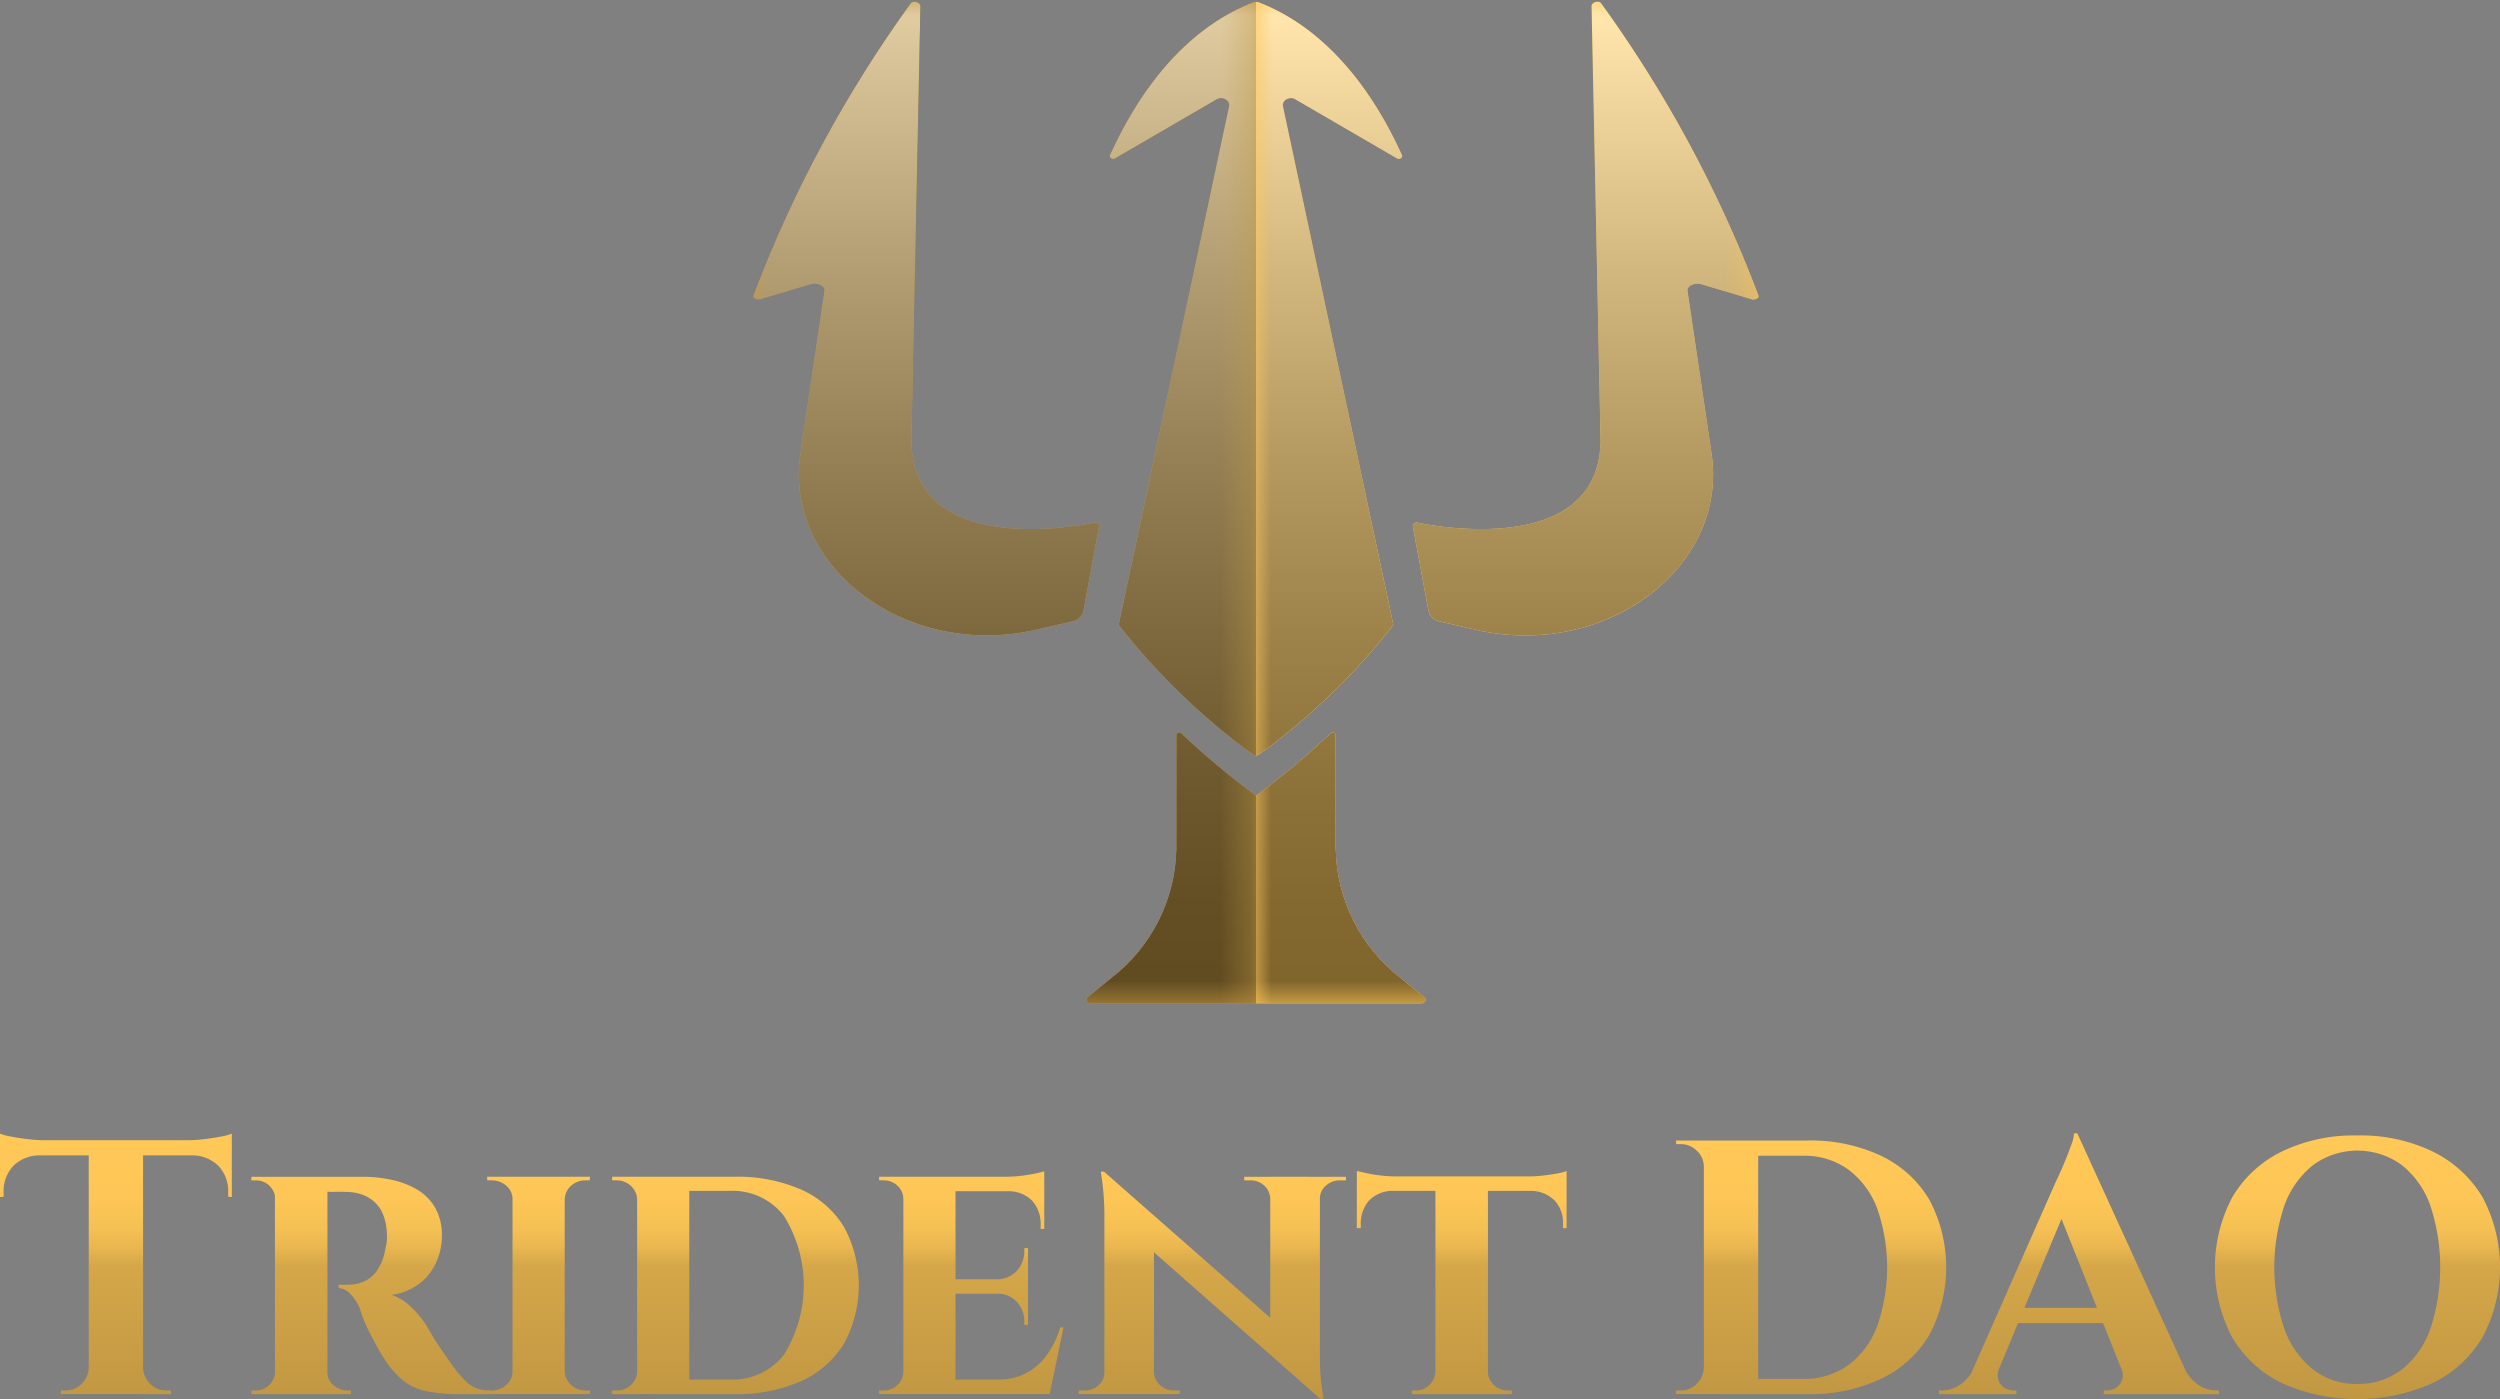 <svg xmlns="http://www.w3.org/2000/svg" xmlns:xlink="http://www.w3.org/1999/xlink" viewBox="0 0 82.824 46.354"><rect x="0" y="0" width="82.824" height="46.354" fill="#808080" stroke="none"/><defs><linearGradient id="a6684ee1-a530-48ae-8184-0e6dfc875f85" x1="656.138" y1="80.305" x2="656.316" y2="80.305" gradientTransform="matrix(0, 186.263, 186.263, 0, -14924.587, -122213.921)" gradientUnits="userSpaceOnUse"><stop offset="0" stop-color="gray"/><stop offset="0.123" stop-color="#969696"/><stop offset="0.403" stop-color="#c3c3c3"/><stop offset="0.652" stop-color="#e4e4e4"/><stop offset="0.859" stop-color="#f8f8f8"/><stop offset="1" stop-color="#fff"/></linearGradient><linearGradient id="bfcd04ce-339b-443d-8d7d-33a908382f16" x1="656.138" y1="79.893" x2="656.316" y2="79.893" gradientTransform="matrix(0, 186.263, 186.263, 0, -14831.117, -122213.921)" xlink:href="#a6684ee1-a530-48ae-8184-0e6dfc875f85"/><clipPath id="b8251700-33eb-40b7-97d0-cbfccc569419"><rect x="24.956" y="0.056" width="16.656" height="33.186" style="fill:none"/></clipPath><clipPath id="b7c9f2df-ecc8-4e9d-90d8-b5e26aeaee74"><path d="M41.611.062l-.001,24.968a.146.146,0,0,1-.082-.02,22.239,22.239,0,0,1-4.463-4.298.031.031,0,0,1-.004-.02l3.656-17.169c.042-.199-.217-.344-.412-.23L36.942,5.247c-.091.053-.208-.027-.167-.114.444-.959,1.856-3.947,4.754-5.061A.284.284,0,0,1,41.61.062h.001M36.26,17.311l-.054.012c-.587.125-5.956,1.108-6.012-2.719v-.001L30.493.207C30.495.072,30.252,0,30.172.11a41.53,41.53,0,0,0-5.213,9.688c-.027.073.118.147.222.117l1.689-.504c.198-.059.468.071.444.213l-.799,5.407c-.551,3.731,3.448,6.771,7.708,5.857L35.533,20.586a.457.457,0,0,0,.362-.345l.517-2.791a.122.122,0,0,0-.101-.139.117.117,0,0,0-.051-0m5.351,15.931v-6.885a25.531,25.531,0,0,1-2.476-2.066.097.097,0,0,0-.164.054v3.775a5.518,5.518,0,0,1-2.141,4.267l-.792.644c-.094.076-.031.211.098.211h5.476Z" style="fill:none"/></clipPath><mask id="bbe97655-557c-4edb-95b8-4c45e7ddded5" x="24.932" y="-0" width="16.679" height="33.243" maskUnits="userSpaceOnUse"><rect x="24.932" y="-0" width="16.679" height="33.243" style="fill:url(#a6684ee1-a530-48ae-8184-0e6dfc875f85)"/></mask><linearGradient id="e3d45679-65e1-465a-b6f2-b4cf1ba48b66" x1="656.138" y1="80.305" x2="656.316" y2="80.305" gradientTransform="matrix(0, 186.263, 186.263, 0, -14924.586, -122213.911)" gradientUnits="userSpaceOnUse"><stop offset="0" stop-color="#fff"/><stop offset="0.059" stop-color="#e9e9e9"/><stop offset="0.262" stop-color="#a3a3a3"/><stop offset="0.453" stop-color="#696969"/><stop offset="0.628" stop-color="#3c3c3c"/><stop offset="0.783" stop-color="#1b1b1b"/><stop offset="0.912" stop-color="#070707"/><stop offset="1"/></linearGradient><clipPath id="f2eb62c7-d6f9-4b61-a4f5-f9fc38fd0ce3"><rect x="41.61" y="0.056" width="16.654" height="33.186" style="fill:none"/></clipPath><clipPath id="b08475b1-c428-4d8b-a862-879cef2f5032"><path d="M41.611.062h0a.287.287,0,0,1,.081.01c2.898,1.114,4.31,4.102,4.754,5.061.041.088-.076.167-.167.114L42.917,3.293c-.196-.114-.455.031-.412.23l3.656,17.169a.031.031,0,0,1-.004.02,22.238,22.238,0,0,1-4.463,4.298.146.146,0,0,1-.082.02L41.61.062h.001M46.909,17.311a.122.122,0,0,0-.101.139l.517,2.791a.457.457,0,0,0,.362.345l1.31.303c4.26.914,8.26-2.126,7.708-5.857l-.799-5.407c-.024-.142.246-.272.444-.213l1.689.504c.104.031.249-.044.222-.117A41.537,41.537,0,0,0,53.047.11C52.968,0,52.724.072,52.727.207L53.026,14.604v.001c-.056,3.826-5.426,2.843-6.012,2.719l-.054-.012a.117.117,0,0,0-.051 0M44.252,28.121V24.345a.097.097,0,0,0-.165-.054,25.504,25.504,0,0,1-2.476,2.066v6.885l-.001.001h5.476c.129,0,.192-.135.098-.211l-.792-.643A5.519,5.519,0,0,1,44.252,28.121" style="fill:none"/></clipPath><mask id="b0580dc5-e067-4747-bff0-33b1565fa272" x="41.61" y="-0" width="16.678" height="33.243" maskUnits="userSpaceOnUse"><rect x="41.61" y="-0" width="16.678" height="33.243" style="fill:url(#bfcd04ce-339b-443d-8d7d-33a908382f16)"/></mask><linearGradient id="b41be69c-f1b5-4420-a0ee-0a295e087ff0" x1="656.138" y1="79.893" x2="656.316" y2="79.893" gradientTransform="matrix(0, 186.263, 186.263, 0, -14831.116, -122213.911)" xlink:href="#e3d45679-65e1-465a-b6f2-b4cf1ba48b66"/><linearGradient id="a157a8b0-8f9d-4f40-bb97-d54f2bef8c3b" x1="41.412" y1="46.354" x2="41.412" y2="37.546" gradientUnits="userSpaceOnUse"><stop offset="0" stop-color="#c19742"/><stop offset="0.502" stop-color="#d5a749"/><stop offset="0.511" stop-color="#d8a94a"/><stop offset="0.574" stop-color="#eab750"/><stop offset="0.65" stop-color="#f6c154"/><stop offset="0.753" stop-color="#fdc656"/><stop offset="1" stop-color="#ffc857"/></linearGradient></defs><title>PSItrident-nav-header</title><g style="isolation:isolate"><g id="a3538c97-93e6-44b1-a3ef-b37d5763fc74" data-name="Layer 2"><g id="f72f8fbb-61da-4cc9-9b35-0abf1581c337" data-name="trident-nav-header"><path d="M41.61.062h0a.285.285,0,0,0-.081.01c-2.898,1.114-4.31,4.102-4.754,5.06-.041.088.076.167.167.115L40.304,3.293c.196-.114.455.031.412.23L37.061,20.692a.031.031,0,0,0,.004.02,22.236,22.236,0,0,0,4.463,4.298.146.146,0,0,0,.082.02L41.611.062H41.61" style="fill:#c19742"/><path d="M36.311,17.311a.122.122,0,0,1,.101.139l-.517,2.791a.457.457,0,0,1-.362.345l-1.31.303c-4.26.914-8.259-2.126-7.708-5.857l.799-5.407c.024-.142-.246-.272-.443-.213l-1.69.504c-.104.031-.249-.044-.222-.116A41.525,41.525,0,0,1,30.172.11c.08-.11.323-.038.321.097l-.299,14.397v.001c.056,3.826,5.426,2.843,6.012,2.719l.054-.012a.117.117,0,0,1,.051 0" style="fill:#c19742"/><path d="M41.611,33.242V26.357a25.503,25.503,0,0,1-2.476-2.066.097.097,0,0,0-.164.054v3.775a5.518,5.518,0,0,1-2.141,4.267l-.792.644c-.094.076-.031.211.098.211h5.476Z" style="fill:#c19742"/><path d="M41.611.062V.062a.287.287,0,0,1,.081.01c2.898,1.114,4.31,4.102,4.754,5.061.041.088-.076.167-.167.114L42.917,3.293c-.196-.114-.455.031-.412.23l3.656,17.169a.031.031,0,0,1-.004.02,22.233,22.233,0,0,1-4.463,4.298.146.146,0,0,1-.082.02L41.61.062l.001 0m5.298,17.249a.122.122,0,0,0-.101.139l.517,2.791a.457.457,0,0,0,.362.345l1.31.303c4.26.914,8.26-2.126,7.708-5.857l-.799-5.407c-.024-.142.246-.272.443-.213l1.69.504c.104.031.249-.044.222-.116A41.533,41.533,0,0,0,53.047.11C52.968,0,52.724.072,52.727.207L53.026,14.604v.001c-.056,3.826-5.426,2.843-6.012,2.719l-.054-.012a.12.12,0,0,0-.051 0M44.252,28.121V24.346a.097.097,0,0,0-.165-.054,25.504,25.504,0,0,1-2.476,2.066v6.885l-.001.001h5.476c.129,0,.192-.135.098-.211l-.792-.643a5.519,5.519,0,0,1-2.141-4.268" style="fill:#ffc857"/><g style="opacity:0.5;mix-blend-mode:overlay"><g style="clip-path:url(#b8251700-33eb-40b7-97d0-cbfccc569419)"><g style="clip-path:url(#b7c9f2df-ecc8-4e9d-90d8-b5e26aeaee74)"><g style="mask:url(#bbe97655-557c-4edb-95b8-4c45e7ddded5)"><rect x="24.932" width="16.679" height="33.243" style="fill:url(#e3d45679-65e1-465a-b6f2-b4cf1ba48b66)"/></g></g></g></g><g style="opacity:0.5;mix-blend-mode:overlay"><g style="clip-path:url(#f2eb62c7-d6f9-4b61-a4f5-f9fc38fd0ce3)"><g style="clip-path:url(#b08475b1-c428-4d8b-a862-879cef2f5032)"><g style="mask:url(#b0580dc5-e067-4747-bff0-33b1565fa272)"><rect x="41.61" width="16.678" height="33.243" style="fill:url(#b41be69c-f1b5-4420-a0ee-0a295e087ff0)"/></g></g></g></g><path d="M0,37.558a2.102,2.102,0,0,0,.366.096q.245.048.546.084a4.568,4.568,0,0,0,.552.036L0,37.905Zm7.68.216v.504H0v-.504ZM1.332,38.241v.036a1.231,1.231,0,0,0-.882.342,1.21,1.21,0,0,0-.33.895v.132L0,39.657v-1.416Zm1.644,7.068v.876h-.96v-.12h.156a.73.73,0,0,0,.534-.222.773.773,0,0,0,.234-.534Zm1.764-7.488v8.364H2.94V37.821ZM4.704,45.31h.036a.771.771,0,0,0,.234.534.729.729,0,0,0,.534.222h.156v.12h-.96Zm2.976-7.752v.348l-1.464-.132a4.515,4.515,0,0,0,.558-.036q.294-.035.546-.084A1.759,1.759,0,0,0,7.68,37.558Zm0,.684v1.416l-.12-.012v-.132A1.21,1.21,0,0,0,7.23,38.619a1.249,1.249,0,0,0-.894-.342v-.036Z" style="fill:url(#a157a8b0-8f9d-4f40-bb97-d54f2bef8c3b)"/><path d="M9.144,39.73H9.12a.631.631,0,0,0-.198-.45.623.623,0,0,0-.438-.174H8.328v-.12h.864Zm0,5.7.048.756H8.328v-.12h.144A.612.612,0,0,0,8.922,45.88a.66.66,0,0,0,.198-.45Zm1.704-6.444v7.2H9.108v-7.2Zm1.164,0a4.528,4.528,0,0,1,.972.103,2.779,2.779,0,0,1,.84.323,1.68,1.68,0,0,1,.594.601,1.833,1.833,0,0,1,.222.941,2.13,2.13,0,0,1-.174.834,1.831,1.831,0,0,1-.54.715,1.98,1.98,0,0,1-.954.396,1.664,1.664,0,0,1,.666.42,3.161,3.161,0,0,1,.486.588c.04.064.1.166.18.307q.12.209.306.479.186.27.39.559a4.017,4.017,0,0,0,.42.497,1.09,1.09,0,0,0,.372.246,1.241,1.241,0,0,0,.444.072v.12H15.228a5.398,5.398,0,0,1-1.098-.096,1.845,1.845,0,0,1-.774-.354,2.894,2.894,0,0,1-.612-.702,3.821,3.821,0,0,1-.228-.378q-.12-.221-.24-.45c-.08-.151-.15-.3-.21-.443a2.668,2.668,0,0,1-.126-.36,1.477,1.477,0,0,0-.354-.558.577.577,0,0,0-.366-.174v-.108H11.52a1.45,1.45,0,0,0,.498-.09,1.041,1.041,0,0,0,.45-.348,1.771,1.771,0,0,0,.3-.763,1.224,1.224,0,0,0,.042-.204,1.497,1.497,0,0,0,.006-.3,1.749,1.749,0,0,0-.162-.708,1.132,1.132,0,0,0-.342-.408,1.258,1.258,0,0,0-.414-.197,1.499,1.499,0,0,0-.366-.055c-.152-.008-.29-.01-.414-.006a1.997,1.997,0,0,1-.282-.006c-.008,0-.02-.042-.036-.126s-.04-.206-.072-.366Zm-1.188,6.444h.024a.565.565,0,0,0,.21.468.69.69,0,0,0,.438.168h.132v.12h-.864Z" style="fill:url(#a157a8b0-8f9d-4f40-bb97-d54f2bef8c3b)"/><path d="M17.016,39.741H16.98a.582.582,0,0,0-.204-.456.722.722,0,0,0-.492-.18h-.144v-.12h.876Zm0,5.688v.756h-.876v-.12h.156a.689.689,0,0,0,.48-.186.587.587,0,0,0,.204-.45Zm1.692-6.444v7.2H16.98v-7.2Zm-.024.756v-.756h.864l-.012.12h-.132a.699.699,0,0,0-.486.18.63.63,0,0,0-.21.456Zm0,5.688H18.708a.638.638,0,0,0,.21.45.682.682,0,0,0,.486.186h.144v.12h-.864Z" style="fill:url(#a157a8b0-8f9d-4f40-bb97-d54f2bef8c3b)"/><path d="M21.132,39.741h-.024a.631.631,0,0,0-.21-.456.685.685,0,0,0-.474-.18h-.144v-.12h.852Zm.012,5.677v.768h-.864v-.12h.156a.657.657,0,0,0,.474-.191.613.613,0,0,0,.198-.456Zm1.692-6.433v7.2h-1.728v-7.2Zm1.5,0a5.253,5.253,0,0,1,2.208.426,3.155,3.155,0,0,1,1.416,1.236,4.053,4.053,0,0,1,0,3.87A3.202,3.202,0,0,1,26.544,45.754a5.176,5.176,0,0,1-2.208.432H21.672L21.648,45.705h2.544a2.148,2.148,0,0,0,1.782-.827,4.354,4.354,0,0,0,0-4.591,2.143,2.143,0,0,0-1.782-.834H21.528v-.468Z" style="fill:url(#a157a8b0-8f9d-4f40-bb97-d54f2bef8c3b)"/><path d="M29.964,39.741h-.036a.599.599,0,0,0-.192-.456.648.648,0,0,0-.456-.18H29.124v-.12h.888Zm0,5.688.048.756H29.124v-.12h.156a.633.633,0,0,0,.456-.186.604.604,0,0,0,.192-.45Zm1.692-6.444v7.2h-1.728v-7.2Zm2.94,0v.48H31.632v-.48Zm-.54,3.396v.479H31.632V42.382Zm.408,3.323.276.48H31.632V45.705Zm.768-1.728-.456,2.208H32.7l.372-.48a1.947,1.947,0,0,0,.918-.21,2.006,2.006,0,0,0,.69-.6,2.93,2.93,0,0,0,.444-.918Zm-1.176-2.628V42.405H33.024V42.382a.894.894,0,0,0,.666-.282.954.954,0,0,0,.246-.666v-.084Zm0,1.488v1.056H33.936V43.798a.953.953,0,0,0-.246-.666.855.855,0,0,0-.666-.271V42.838Zm.54-4.032v.288l-1.26-.108a4.331,4.331,0,0,0,.732-.065A4.128,4.128,0,0,0,34.596,38.806Zm0,.636V40.714h-.12v-.108a1.162,1.162,0,0,0-.282-.828,1.096,1.096,0,0,0-.81-.312v-.024Z" style="fill:url(#a157a8b0-8f9d-4f40-bb97-d54f2bef8c3b)"/><path d="M36.624,45.453v.732h-.888v-.12h.192a.671.671,0,0,0,.468-.174.566.566,0,0,0,.192-.438Zm-.048-6.636,1.656,1.8v5.568h-1.644v-6a8.793,8.793,0,0,0-.12-1.368Zm0,0,7.044,6.192.12,1.332-7.032-6.192Zm1.656,6.636a.603.603,0,0,0,.204.438.655.655,0,0,0,.456.174h.192v.12h-.876v-.732ZM42.083,39.718a.615.615,0,0,0-.197-.438.654.654,0,0,0-.462-.174h-.204v-.12h.888v.732Zm1.645-.732v5.952q0,.42.03.738.029.318.09.666h-.108L42.083,44.434V38.985Zm-.036.732v-.732h.9v.12h-.204a.68.68,0,0,0-.462.174.558.558,0,0,0-.198.438Z" style="fill:url(#a157a8b0-8f9d-4f40-bb97-d54f2bef8c3b)"/><path d="M44.952,38.794c.072.016.178.04.318.071a4.162,4.162,0,0,0,.468.078,4.018,4.018,0,0,0,.474.03l-1.26.12Zm6.948.18v.479H44.952v-.479Zm-5.725.444v.035a1.096,1.096,0,0,0-.81.312,1.142,1.142,0,0,0-.282.816v.107h-.132V39.418Zm1.404,6.012v.756h-.804v-.12h.132a.613.613,0,0,0,.45-.186.657.657,0,0,0,.197-.45Zm1.716-6.408v7.164H47.555V39.022Zm-.036,6.408h.036a.605.605,0,0,0,.192.45.645.645,0,0,0,.468.186h.132v.12h-.828Zm2.641-6.636v.3l-1.261-.12a4.257,4.257,0,0,0,.492-.03c.176-.02.336-.044.48-.072A1.357,1.357,0,0,0,51.9,38.794Zm0,.624v1.271h-.12v-.107a1.077,1.077,0,0,0-.282-.816,1.123,1.123,0,0,0-.81-.312v-.035Z" style="fill:url(#a157a8b0-8f9d-4f40-bb97-d54f2bef8c3b)"/><path d="M56.484,38.661h-.036a.718.718,0,0,0-.228-.533.748.748,0,0,0-.54-.223h-.145l-.012-.12h.96Zm0,6.648v.876h-.96v-.12h.156a.731.731,0,0,0,.534-.222.775.775,0,0,0,.233-.534Zm1.764-7.524v8.4H56.448V37.785Zm1.633,0a5.469,5.469,0,0,1,2.447.511,3.707,3.707,0,0,1,1.591,1.451,4.771,4.771,0,0,1,0,4.477,3.709,3.709,0,0,1-1.591,1.452,5.469,5.469,0,0,1-2.447.51H57.024l-.012-.504h2.724a2.478,2.478,0,0,0,1.488-.45,2.846,2.846,0,0,0,.96-1.278,5.931,5.931,0,0,0,0-3.936,2.852,2.852,0,0,0-.96-1.278,2.478,2.478,0,0,0-1.488-.45H56.892v-.504Z" style="fill:url(#a157a8b0-8f9d-4f40-bb97-d54f2bef8c3b)"/><path d="M66.24,45.31a.574.574,0,0,0-.036.408.486.486,0,0,0,.204.258.543.543,0,0,0,.288.09h.108v.12H64.236v-.12h.108a1.116,1.116,0,0,0,.569-.174,1.278,1.278,0,0,0,.486-.582ZM68.82,37.546l.048,1.464-2.976,7.14h-.876l3.107-7.032q.037-.072.126-.27c.061-.132.124-.282.192-.45.067-.168.13-.33.186-.486a1.147,1.147,0,0,0,.084-.365Zm1.26,5.783v.505H66.552v-.505ZM68.82,37.546l3.912,8.567H70.584l-2.496-6.252Zm1.44,7.764h2.1a1.362,1.362,0,0,0,.492.582,1.083,1.083,0,0,0,.563.174h.097v.12H69.696v-.12h.108a.551.551,0,0,0,.42-.198A.503.503,0,0,0,70.26,45.31Z" style="fill:url(#a157a8b0-8f9d-4f40-bb97-d54f2bef8c3b)"/><path d="M78.095,37.617a5.513,5.513,0,0,1,2.502.534,3.932,3.932,0,0,1,1.645,1.506,4.936,4.936,0,0,1,0,4.65,3.907,3.907,0,0,1-1.645,1.512,6.126,6.126,0,0,1-5.004,0,3.873,3.873,0,0,1-1.638-1.506,4.98,4.98,0,0,1,0-4.65,3.874,3.874,0,0,1,1.638-1.512A5.512,5.512,0,0,1,78.095,37.617Zm0,8.232a2.35,2.35,0,0,0,1.471-.474,2.979,2.979,0,0,0,.947-1.339,6.542,6.542,0,0,0,0-4.104,2.975,2.975,0,0,0-.947-1.338,2.496,2.496,0,0,0-2.929,0,3.016,3.016,0,0,0-.954,1.338,6.434,6.434,0,0,0,0,4.104,3.02,3.02,0,0,0,.954,1.339A2.331,2.331,0,0,0,78.095,45.85Z" style="fill:url(#a157a8b0-8f9d-4f40-bb97-d54f2bef8c3b)"/></g></g></g></svg>